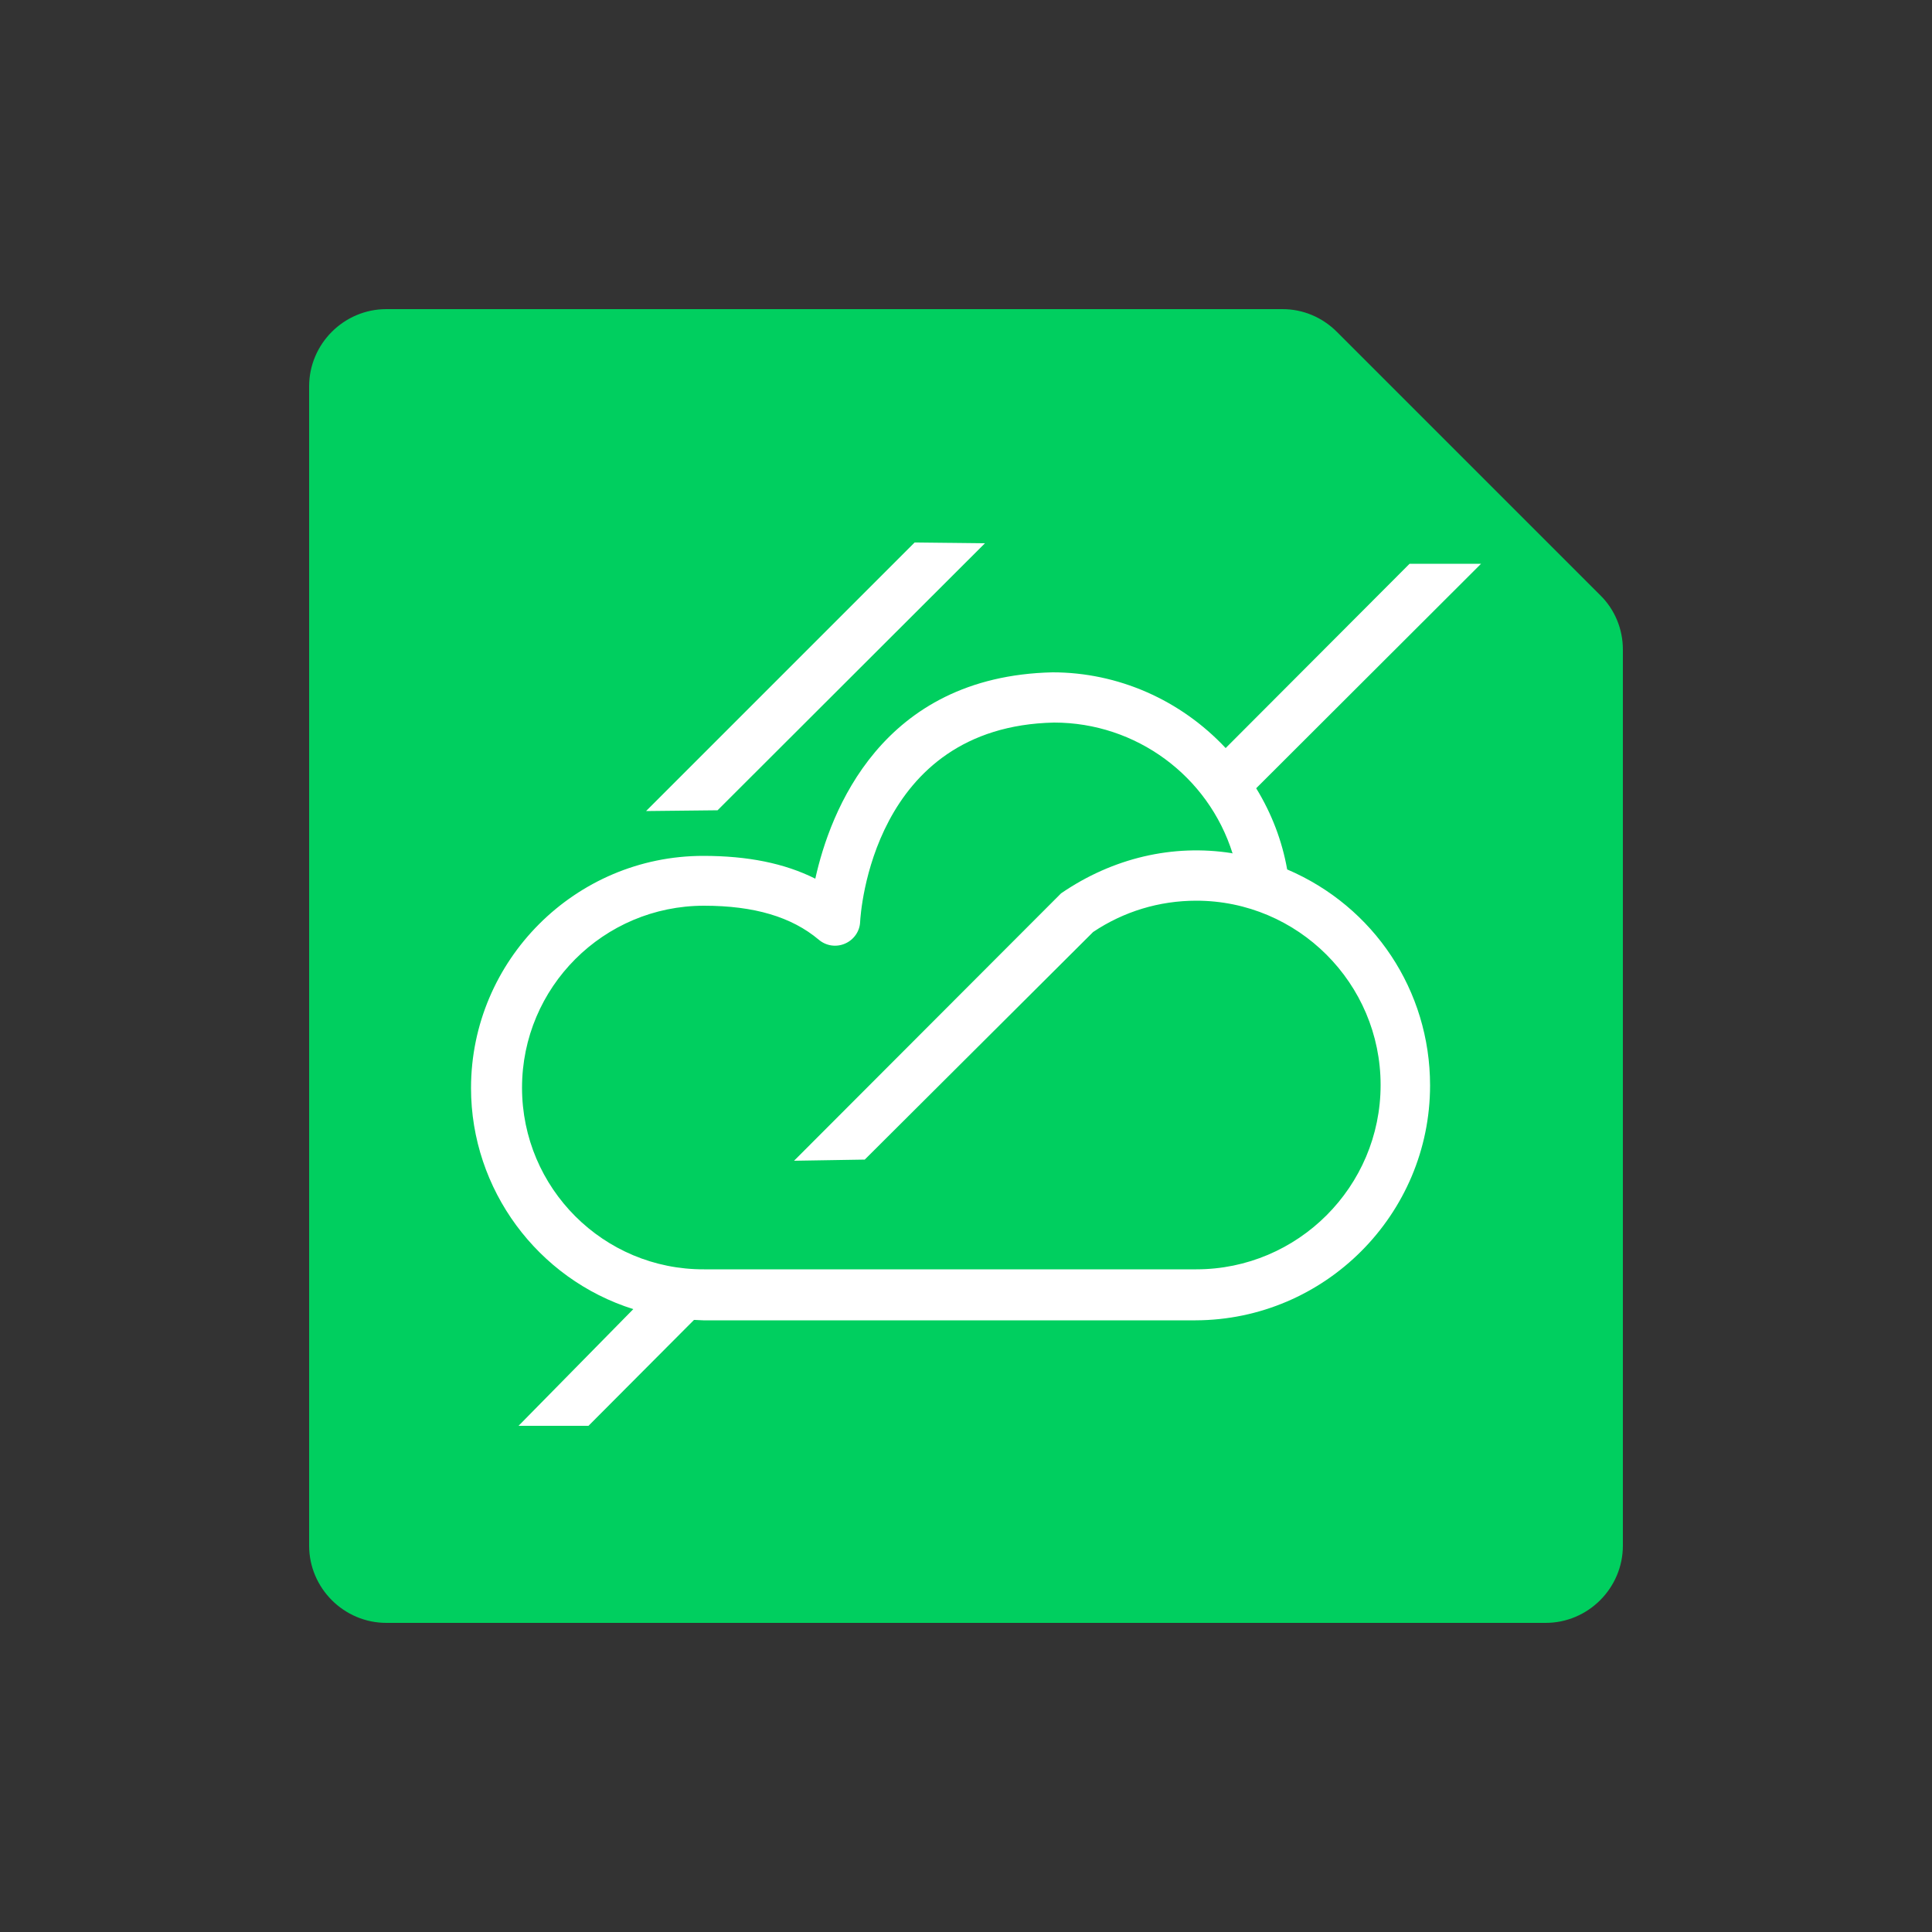 <?xml version="1.0" encoding="UTF-8"?>
<svg id="Software_3" data-name="Software 3" xmlns="http://www.w3.org/2000/svg" viewBox="0 0 50 50">
  <rect x="0" y="0" width="50" height="50" fill="#333333" stroke="none"/>
  <defs>
    <style>
      .cls-1 {
        fill: #00cf5f;
      }

      .cls-1, .cls-2, .cls-3 {
        stroke-width: 0px;
      }

      .cls-2 {
        opacity: 0;
      }

      .cls-2, .cls-3 {
        fill: #fff;
      }
    </style>
  </defs>
  <g id="VMware_Cloud" data-name="VMware Cloud">
    <rect id="BG" class="cls-2" width="50" height="50"/>
    <path class="cls-1" d="M33.19,8H10c-1.1,0-2,.9-2,2v30c0,1.1.9,2,2,2h30c1.1,0,2-.9,2-2v-23.19c0-.53-.21-1.04-.59-1.41l-6.81-6.81c-.38-.38-.88-.59-1.41-.59Z"/>
    <g>
      <polygon class="cls-3" points="25.49 14.06 23.67 14.04 16.72 20.99 18.57 20.97 25.49 14.06"/>
      <path class="cls-3" d="M33.31,22.49c-.13-.72-.39-1.42-.8-2.09l5.82-5.81h-1.85s-4.76,4.77-4.76,4.77c-1.17-1.25-2.79-1.96-4.48-1.96-4.44.1-5.76,3.62-6.14,5.34-.8-.4-1.75-.59-2.9-.59-3.31,0-6.01,2.7-6.01,6.01,0,2.62,1.72,4.94,4.2,5.72l-2.97,3.02h1.81s2.73-2.74,2.73-2.74h.03c.07,0,.14.01.21.01h12.74c3.35-.01,6.07-2.74,6.07-6.08,0-2.45-1.45-4.63-3.7-5.59ZM31.88,22.08c-1.52-.24-3.08.12-4.42,1.04l-6.91,6.92,1.83-.03,5.91-5.89c.79-.53,1.71-.81,2.67-.81,2.63,0,4.77,2.14,4.77,4.77s-2.14,4.77-4.77,4.77h-12.74c-2.6.01-4.71-2.1-4.71-4.7s2.11-4.71,4.71-4.71c1.3,0,2.27.29,2.97.88.19.16.45.2.68.1.23-.1.38-.32.39-.56.01-.21.31-5.06,5.02-5.16,2.12,0,3.99,1.38,4.62,3.39Z"/>
    </g>
  </g>
</svg>
